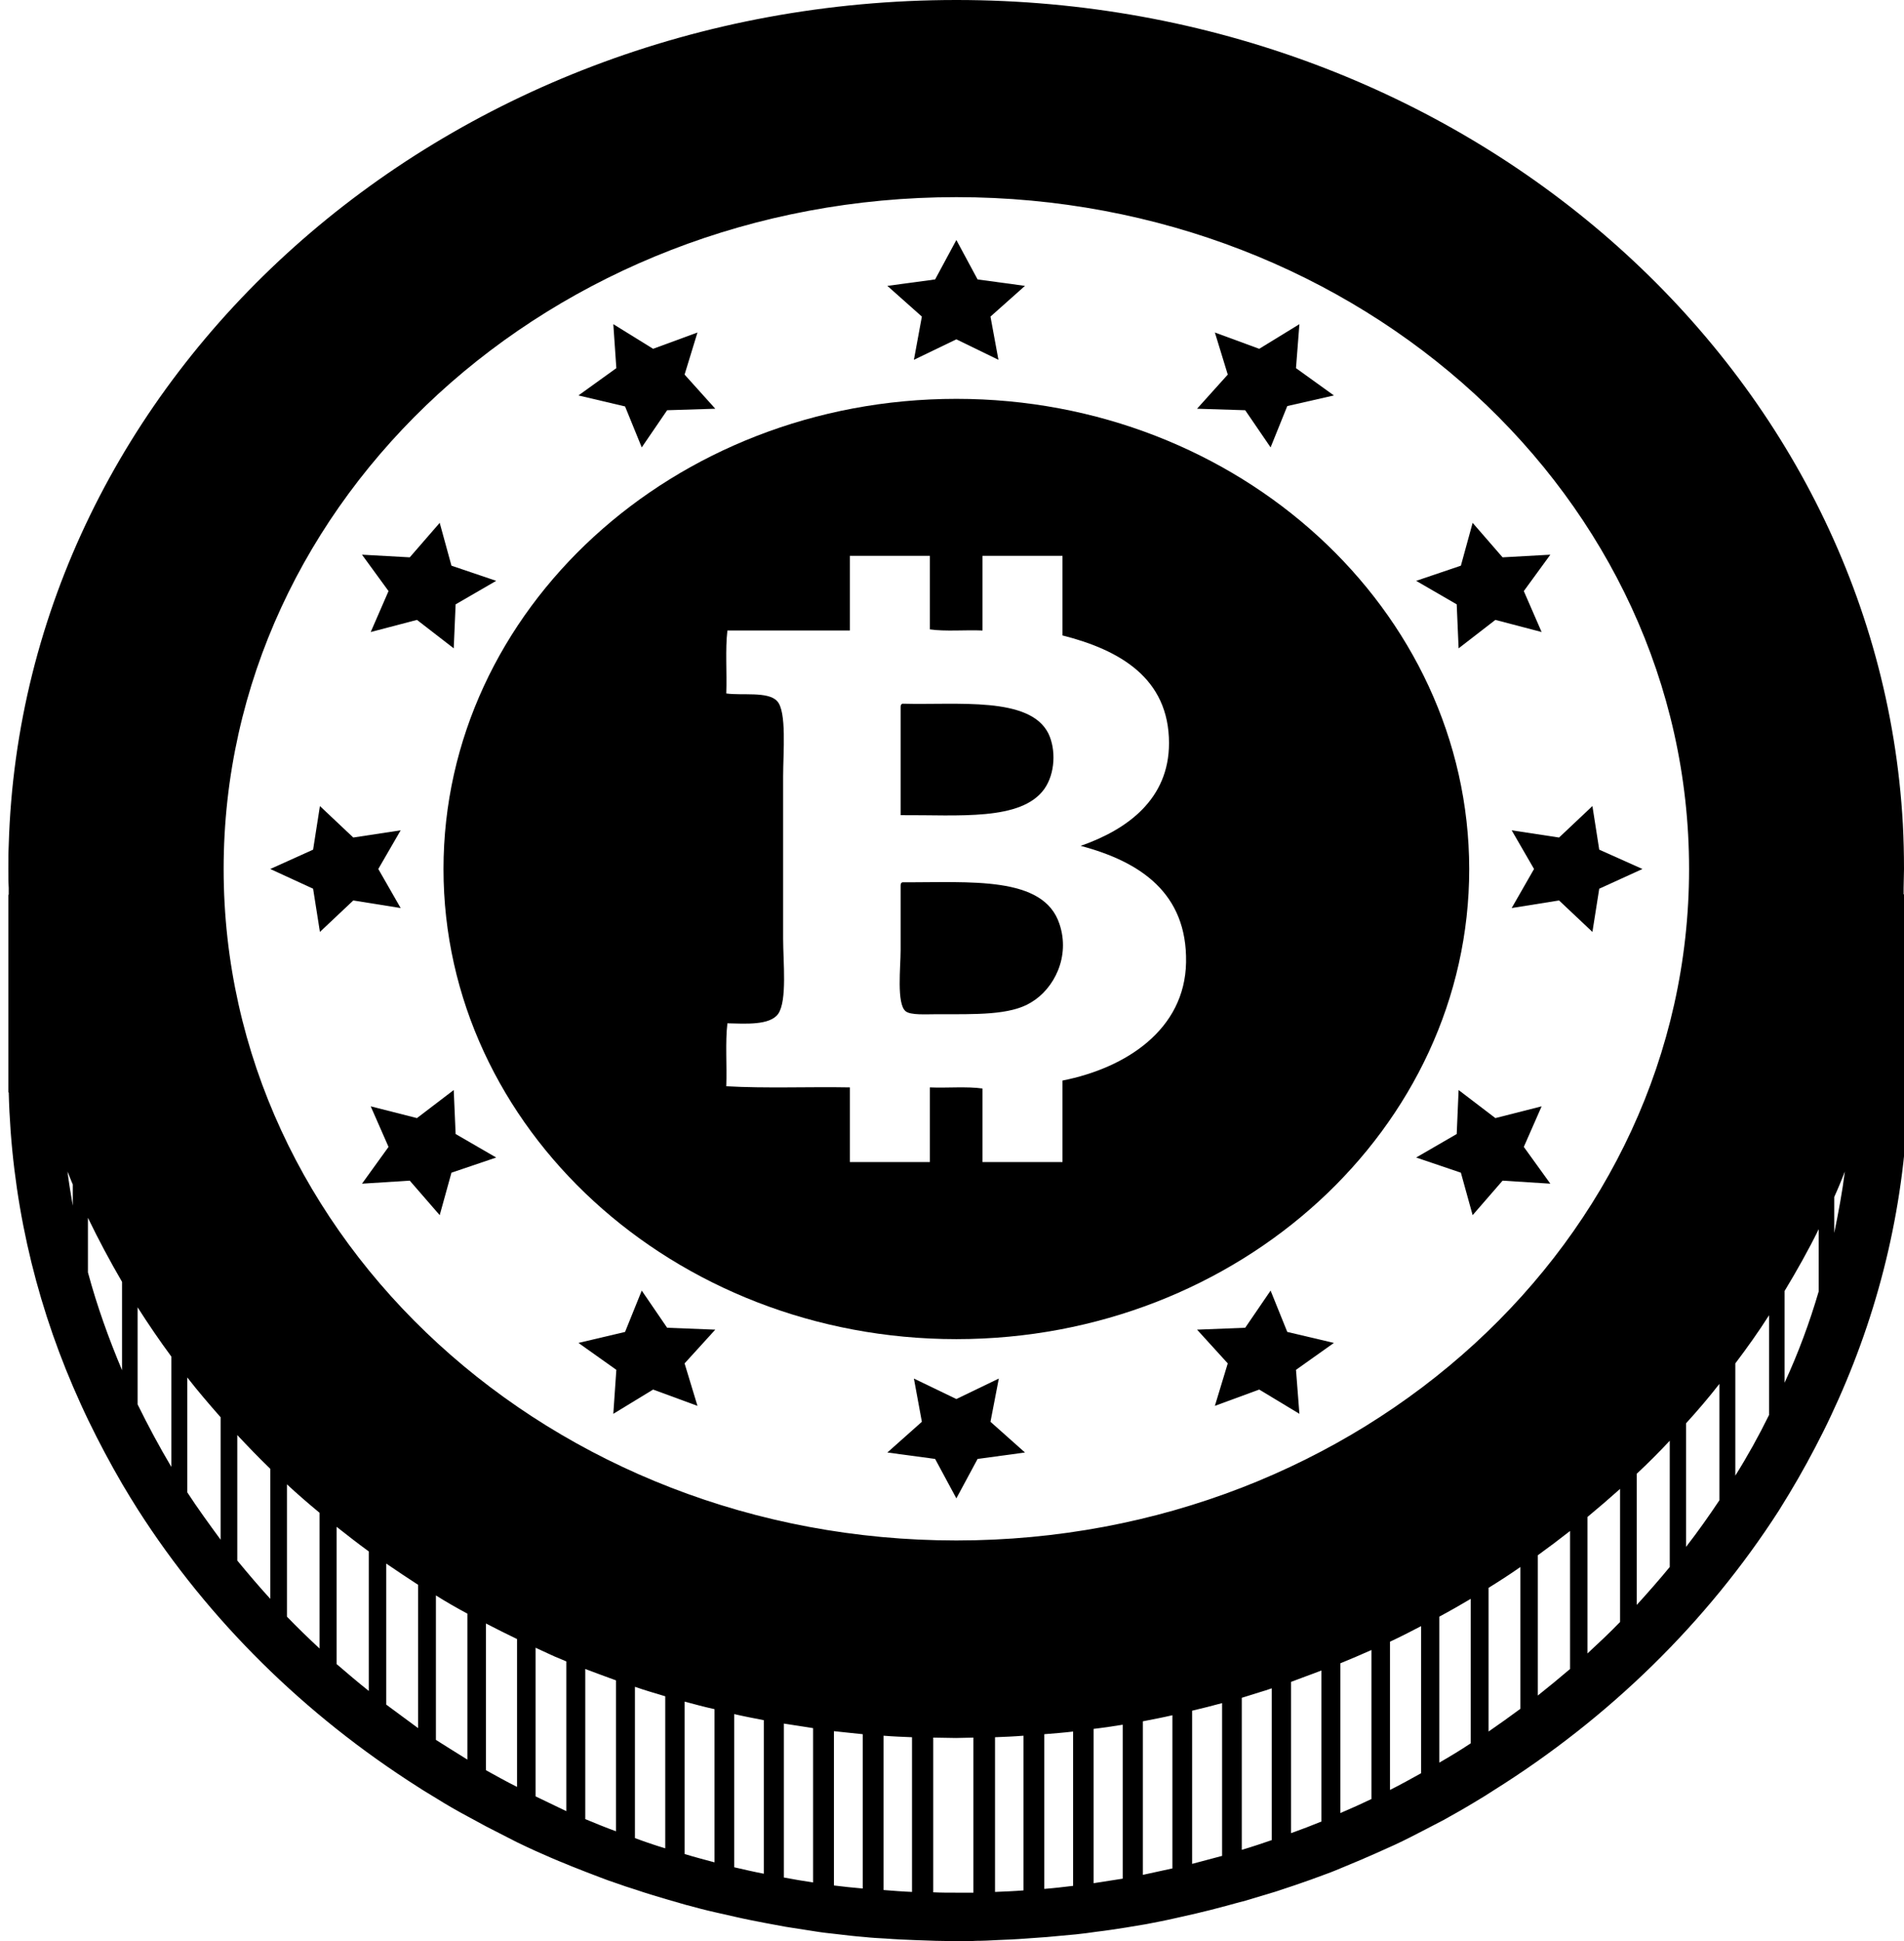 <?xml version="1.0" encoding="utf-8"?>
<!-- Generator: Adobe Illustrator 21.1.0, SVG Export Plug-In . SVG Version: 6.00 Build 0)  -->
<svg version="1.1" id="Layer_2" xmlns="http://www.w3.org/2000/svg" xmlns:xlink="http://www.w3.org/1999/xlink" x="0px" y="0px"
	 viewBox="0 0 502.3 512" style="enable-background:new 0 0 502.3 512;" xml:space="preserve">
<g id="fill">
	<polygon points="241.1,94.9 252.3,89.5 263.4,94.9 261.3,83.5 270.4,75.4 257.9,73.7 252.3,63.3 246.7,73.7 234.1,75.4 243.2,83.5 
			"/>
	<polygon points="164.9,107.2 169.3,118 176,108.2 188.7,107.8 180.6,98.8 184,87.7 172.3,92 161.8,85.5 162.6,97.1 152.6,104.3 	
		"/>
	<polygon points="97.8,166.7 110,163.5 119.7,171 120.2,159.4 130.9,153.2 119.1,149.2 116,137.9 108.1,147 95.5,146.3 102.5,155.9 
			"/>
	<polygon points="99.8,229.2 105.7,219 93.2,220.9 84.4,212.6 82.6,224.1 71.3,229.2 82.6,234.4 84.4,245.8 93.2,237.5 105.7,239.5 
			"/>
	<polygon points="119.7,287.5 110,294.9 97.8,291.8 102.5,302.5 95.5,312.2 108.1,311.4 116,320.5 119.1,309.3 130.9,305.3 
		120.2,299.1 	"/>
	<polygon points="176,350.2 169.3,340.4 164.9,351.3 152.6,354.2 162.6,361.3 161.8,372.9 172.3,366.5 184,370.8 180.6,359.6 
		188.7,350.7 	"/>
	<polygon points="263.5,363.6 252.3,369 241.1,363.6 243.2,375 234.1,383.1 246.7,384.8 252.3,395.2 257.9,384.8 270.4,383.1 
		261.3,375 	"/>
	<polygon points="339.6,351.3 335.2,340.4 328.5,350.2 315.8,350.7 323.9,359.6 320.5,370.8 332.2,366.5 342.8,372.9 341.9,361.3 
		351.9,354.2 	"/>
	<polygon points="406.7,291.8 394.5,294.9 384.8,287.5 384.3,299.1 373.6,305.3 385.4,309.3 388.5,320.5 396.4,311.4 409,312.2 
		402,302.5 	"/>
	<polygon points="421.9,224.1 420.1,212.6 411.3,220.9 398.8,219 404.7,229.2 398.8,239.5 411.3,237.5 420.1,245.8 421.9,234.4 
		433.3,229.2 	"/>
	<polygon points="384.8,171 394.5,163.5 406.7,166.7 402,155.9 409,146.3 396.4,147 388.5,137.9 385.4,149.2 373.6,153.2 
		384.3,159.4 	"/>
	<polygon points="328.5,108.2 335.2,118 339.6,107.1 351.9,104.3 341.9,97.1 342.8,85.5 332.2,92 320.5,87.7 323.9,98.8 
		315.8,107.8 	"/>
	<path d="M275.5,208.1c2.9-4.1,3.1-10.4,1.1-14.6c-4.9-9.9-23.9-7.5-38.5-7.9c-0.3,0.1-0.5,0.3-0.5,0.8V215
		C252.9,214.9,269.4,216.6,275.5,208.1z"/>
	<path d="M252.3,105.2c-74.6,0-135.3,55.6-135.3,124s60.7,124,135.3,124c74.6,0,135.3-55.6,135.3-124
		C387.5,160.8,326.8,105.2,252.3,105.2z M280.3,285v21.5h-21.1v-19.4c-4.1-0.6-9.4-0.1-13.9-0.3v19.7h-21.1v-19.7
		c-10.8-0.2-22.3,0.3-32.6-0.3c0.2-5.5-0.3-11.6,0.3-16.6c4.7,0.1,11.2,0.6,13.4-2.5c2.4-3.5,1.3-13.7,1.3-19.9v-42.7
		c0-6.3,1-17.2-1.6-19.9c-2.4-2.6-9.3-1.4-13.4-2c0.2-5.5-0.3-11.6,0.3-16.6h32.3v-19.7h21.1V166c4.1,0.6,9.3,0.1,13.9,0.3v-19.7
		h21.1v21c15,3.8,28.1,11.2,28.1,28.4c0,14.8-11,22.8-23.3,27.1c15.8,4.2,28.1,12.5,27.8,30.7C312.6,271.6,297,281.7,280.3,285z"/>
	<path d="M238.1,232.7c-0.3,0.1-0.5,0.3-0.5,0.8v17.1c0,4.5-1.1,14.1,1.3,16.1c1.3,1.1,5.4,0.8,8.3,0.8c10.2,0,19.3,0.3,24.8-3.1
		c6.1-3.6,10.4-12.1,7.5-20.7C275.3,230.9,255.9,232.8,238.1,232.7z"/>
	<path d="M502.2,235.8c0-0.5,0-1.1,0-1.6c0-1.7,0.1-3.3,0.1-5c0-4-0.1-7.9-0.3-11.8C495.3,96.3,386.1,0,252.3,0
		C116.4,0,5.9,99.2,2.3,222.9c-0.1,2.1-0.1,4.2-0.1,6.3c0,1.7,0,3.3,0.1,5c0,0.5,0,1,0,1.5c0,0.1,0,0.2,0,0.3H2.2v52.1h0.1
		c0.7,27.4,6.6,53.5,17,77.7c1.3,3,2.6,5.9,4,8.8c2.8,5.8,5.8,11.4,9,16.9c1.3,2.2,2.7,4.5,4.1,6.7c18.6,29.1,43.9,54.1,74,73.2
		c1.5,1,3.1,1.9,4.7,2.9c2.7,1.7,5.5,3.3,8.3,4.8c1.6,0.9,3.2,1.7,4.8,2.6c2.7,1.4,5.5,2.8,8.2,4.2c1.6,0.8,3.2,1.5,4.9,2.3
		c2.7,1.2,5.4,2.4,8.2,3.5c1.6,0.7,3.3,1.3,5,2c2.7,1,5.3,2.1,8.1,3c1.7,0.6,3.4,1.2,5.1,1.7c2.6,0.9,5.3,1.7,8,2.5
		c1.7,0.5,3.4,1,5.2,1.5c2.6,0.7,5.2,1.4,7.9,2c1.7,0.4,3.5,0.8,5.3,1.2c2.6,0.6,5.2,1.1,7.8,1.6c1.8,0.3,3.6,0.7,5.4,1
		c2.5,0.4,5.1,0.8,7.7,1.2c1.8,0.3,3.6,0.5,5.5,0.7c2.5,0.3,5,0.6,7.6,0.8c1.8,0.2,3.7,0.3,5.6,0.4c2.5,0.2,5,0.3,7.5,0.4
		c1.9,0.1,3.8,0.1,5.7,0.2c2,0,4,0.1,6,0.1c1.5,0,3.1,0,4.6-0.1c1.9,0,3.8-0.1,5.6-0.2c2.5-0.1,5-0.2,7.5-0.4
		c1.9-0.1,3.7-0.3,5.6-0.4c2.5-0.2,5.1-0.5,7.6-0.7c1.8-0.2,3.6-0.4,5.5-0.7c2.6-0.3,5.1-0.7,7.7-1.1c1.8-0.3,3.6-0.6,5.4-0.9
		c2.6-0.5,5.2-1,7.8-1.6c1.8-0.4,3.5-0.8,5.3-1.2c2.6-0.6,5.3-1.3,7.9-2c1.7-0.5,3.4-0.9,5.2-1.4c2.7-0.8,5.3-1.6,8-2.4
		c1.7-0.6,3.4-1.1,5.1-1.7c2.7-0.9,5.4-1.9,8.1-2.9c1.7-0.6,3.3-1.3,5-2c2.7-1.1,5.5-2.3,8.2-3.5c1.6-0.7,3.3-1.5,4.9-2.2
		c2.8-1.3,5.5-2.7,8.2-4.1c1.6-0.8,3.2-1.7,4.8-2.5c2.9-1.6,5.7-3.2,8.5-4.9c1.5-0.9,3-1.8,4.5-2.8c30.7-19.2,56.5-44.5,75.4-73.9
		c0.9-1.5,1.8-2.9,2.7-4.4c3.2-5.3,6.2-10.8,9-16.4c1.4-2.8,2.7-5.6,4-8.5c11.2-25.1,17.7-52.4,18.4-81h0.1v-5.4V236h-0.1
		C502.2,236,502.2,235.9,502.2,235.8z M252.3,406.3C145.5,406.3,59,327,59,229.2S145.5,52,252.3,52s193.3,79.3,193.3,177.2
		S359,406.3,252.3,406.3z M17.8,309c0.5,1.1,0.9,2.3,1.4,3.4v5.6C18.7,315.1,18.2,312.1,17.8,309z M23.2,335.6v-14.4
		c2.8,5.8,5.8,11.4,9,16.9v23.3C28.7,353.1,25.6,344.5,23.2,335.6z M36.3,370.4v-25.6c2.8,4.4,5.8,8.8,8.9,13v29.1
		C42,381.5,39.1,376.1,36.3,370.4z M49.4,393.6v-30.3c2.8,3.6,5.8,7.1,8.8,10.5v32.3C55.2,402,52.2,397.9,49.4,393.6z M62.6,411.6
		v-33.1c2.8,3,5.7,6,8.7,8.9v34.3C68.3,418.4,65.4,415,62.6,411.6z M75.7,426.4v-34.9c2.8,2.6,5.7,5.1,8.6,7.5v35.8
		C81.4,432.1,78.5,429.3,75.7,426.4z M88.8,438.9v-36.2c2.8,2.2,5.6,4.4,8.5,6.5V446C94.4,443.7,91.6,441.3,88.8,438.9z
		 M101.9,449.6v-37.2c2.8,1.9,5.6,3.8,8.4,5.6v37.8C107.5,453.7,104.7,451.7,101.9,449.6z M115,458.9v-38.1c2.7,1.7,5.5,3.3,8.3,4.8
		v38.5C120.6,462.4,117.8,460.7,115,458.9z M128.2,466.9v-38.7c2.7,1.4,5.5,2.8,8.2,4.1v39C133.6,469.9,130.9,468.4,128.2,466.9z
		 M141.3,473.8v-39.2c1.3,0.6,2.6,1.2,3.9,1.8c0.4,0.2,0.7,0.3,1.1,0.5c1,0.4,2.1,0.9,3.1,1.3v39.5
		C146.7,476.4,144,475.1,141.3,473.8z M154.4,479.8v-39.6c2.7,1,5.3,2,8.1,3V483C159.7,482,157.1,480.9,154.4,479.8z M175.5,487.5
		c-2.7-0.8-5.3-1.7-8-2.7v-39.9c2.6,0.9,5.3,1.7,8,2.5V487.5z M188.5,491.2c-2.6-0.7-5.3-1.4-7.9-2.2v-40.2c2.6,0.7,5.2,1.4,7.9,2
		V491.2z M201.5,494.2c-2.6-0.5-5.2-1.1-7.8-1.7v-40.4c2.6,0.6,5.2,1.1,7.8,1.6V494.2z M214.5,496.5c-2.6-0.4-5.1-0.8-7.7-1.3v-40.6
		c2.5,0.4,5.1,0.8,7.7,1.2V496.5z M227.6,498.1c-2.5-0.2-5.1-0.5-7.6-0.8v-40.7c2.5,0.3,5,0.5,7.6,0.8V498.1z M240.6,499
		c-2.5-0.1-5-0.3-7.5-0.5v-40.7c2.5,0.2,5,0.3,7.5,0.4V499z M256.8,499.2c-1.5,0-3.1,0-4.6,0c-2,0-4,0-6-0.1v-40.8c2,0,4,0.1,6,0.1
		c1.5,0,3.1-0.1,4.6-0.1V499.2z M270,498.6c-2.5,0.2-5,0.3-7.5,0.4v-40.8c2.5-0.1,5-0.2,7.5-0.4V498.6z M283.1,497.4
		c-2.5,0.3-5,0.6-7.6,0.8v-40.8c2.5-0.2,5.1-0.4,7.6-0.7V497.4z M296.2,495.5c-2.5,0.4-5.1,0.8-7.7,1.2V456c2.6-0.3,5.1-0.7,7.7-1.1
		V495.5z M309.3,492.8c-2.6,0.6-5.2,1.1-7.8,1.7V454c2.6-0.5,5.2-1,7.8-1.6V492.8z M322.4,489.5c-2.6,0.7-5.2,1.4-7.9,2.1v-40.4
		c2.6-0.6,5.3-1.3,7.9-2V489.5z M335.6,485.3c-2.6,0.9-5.3,1.8-8,2.6v-40.1c1.6-0.5,3.2-1,4.8-1.5c0,0,0,0,0,0c1-0.3,2-0.6,3.1-1
		V485.3z M348.7,480.4c-2.7,1.1-5.3,2.1-8.1,3.1v-39.9c0.5-0.2,1.1-0.4,1.6-0.6c0.8-0.3,1.6-0.6,2.4-0.9c1.4-0.5,2.7-1,4-1.5V480.4z
		 M353.6,478.2v-39.5c2.7-1.1,5.5-2.3,8.2-3.5v39.3C359.1,475.8,356.4,477,353.6,478.2z M366.7,472.1V433c2.8-1.3,5.5-2.7,8.2-4.1
		v38.8C372.2,469.2,369.5,470.7,366.7,472.1z M379.7,464.9v-38.5c2.8-1.5,5.6-3.1,8.3-4.7v38.1C385.3,461.6,382.5,463.3,379.7,464.9
		z M392.7,456.7v-37.9c2.9-1.8,5.7-3.6,8.4-5.5v37.4C398.4,452.7,395.6,454.7,392.7,456.7z M405.7,447.2v-37
		c2.9-2.1,5.7-4.2,8.5-6.4v36.4C411.5,442.5,408.6,444.9,405.7,447.2z M418.8,436.1v-36c2.9-2.4,5.8-4.9,8.6-7.4v35.1
		C424.6,430.7,421.7,433.4,418.8,436.1z M431.8,423.3v-34.6c3-2.8,5.9-5.7,8.7-8.7v33.3C437.7,416.7,434.8,420,431.8,423.3z
		 M444.8,408v-32.6c3.1-3.4,6-6.8,8.8-10.4v30.7C450.8,399.9,447.9,404,444.8,408z M457.8,389.2v-29.6c3.1-4.1,6.1-8.3,8.9-12.7
		v26.3C464,378.7,461,384.1,457.8,389.2z M470.8,364.7v-24.2c3.2-5.3,6.3-10.8,9-16.3v16.4C477.4,348.8,474.4,356.9,470.8,364.7z
		 M483.9,315.7c1-2.2,1.9-4.4,2.8-6.7c-0.7,5.5-1.7,10.8-2.8,16.2V315.7z"/>
</g>
</svg>
